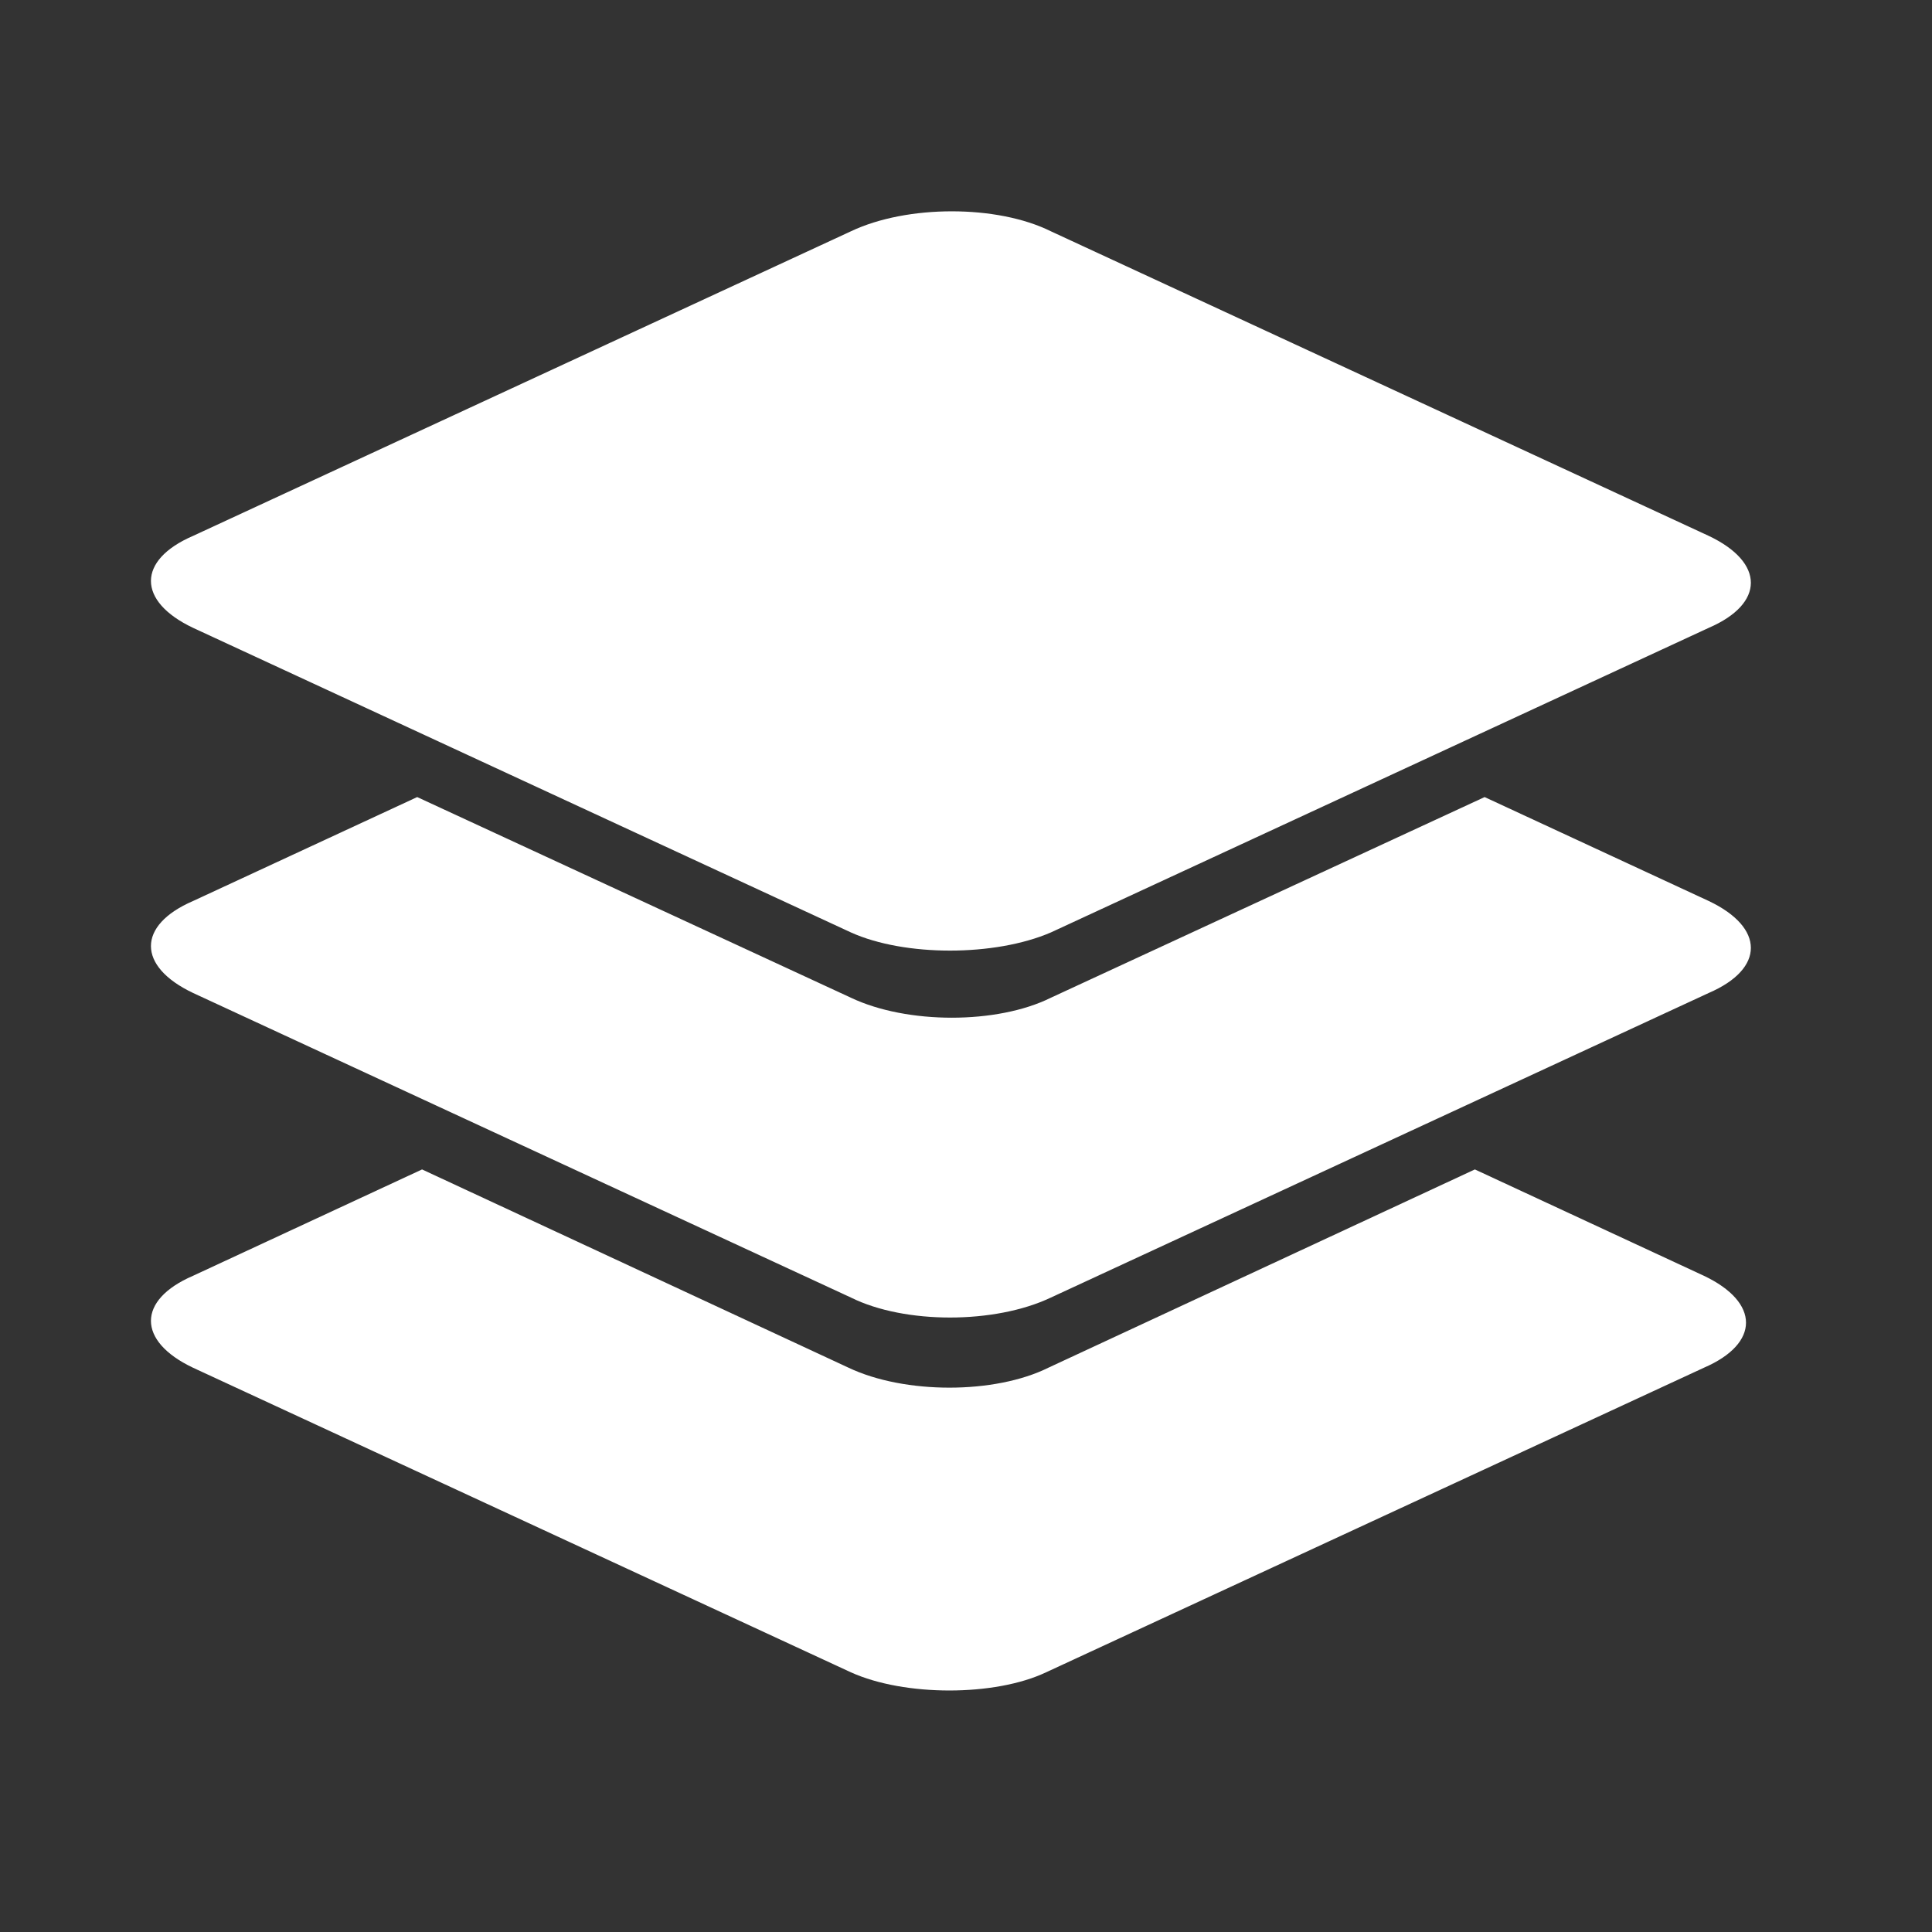 <svg width="64" height="64" viewBox="0 0 64 64" fill="none" xmlns="http://www.w3.org/2000/svg">
<rect x="0" y="0" width="64" height="64" fill="#333333" stroke="none"/>
<path d="M6.393 20.797L28.19 30.889C29.966 31.69 32.953 31.69 34.81 30.889L56.607 20.797C58.464 19.996 58.464 18.634 56.607 17.753L34.81 7.661C33.034 6.78 30.047 6.78 28.19 7.661L6.393 17.753C4.536 18.554 4.536 19.916 6.393 20.797Z" fill="white"/>
<path d="M28.19 42.984L6.393 32.892C4.536 32.011 4.536 30.649 6.393 29.848L13.82 26.404L28.19 33.052C30.047 33.933 33.034 33.933 34.81 33.052L49.18 26.404L56.607 29.848C58.464 30.729 58.464 32.091 56.607 32.892L34.81 42.984C32.953 43.865 29.966 43.865 28.19 42.984Z" fill="white"/>
<path d="M28.19 55.399L6.393 45.307C4.536 44.426 4.536 43.064 6.393 42.263L13.981 38.739L28.109 45.307C29.966 46.188 32.953 46.188 34.729 45.307L48.857 38.739L56.446 42.263C58.303 43.144 58.303 44.506 56.446 45.307L34.649 55.399C32.953 56.2 29.966 56.2 28.19 55.399Z" fill="white"/>
</svg>
